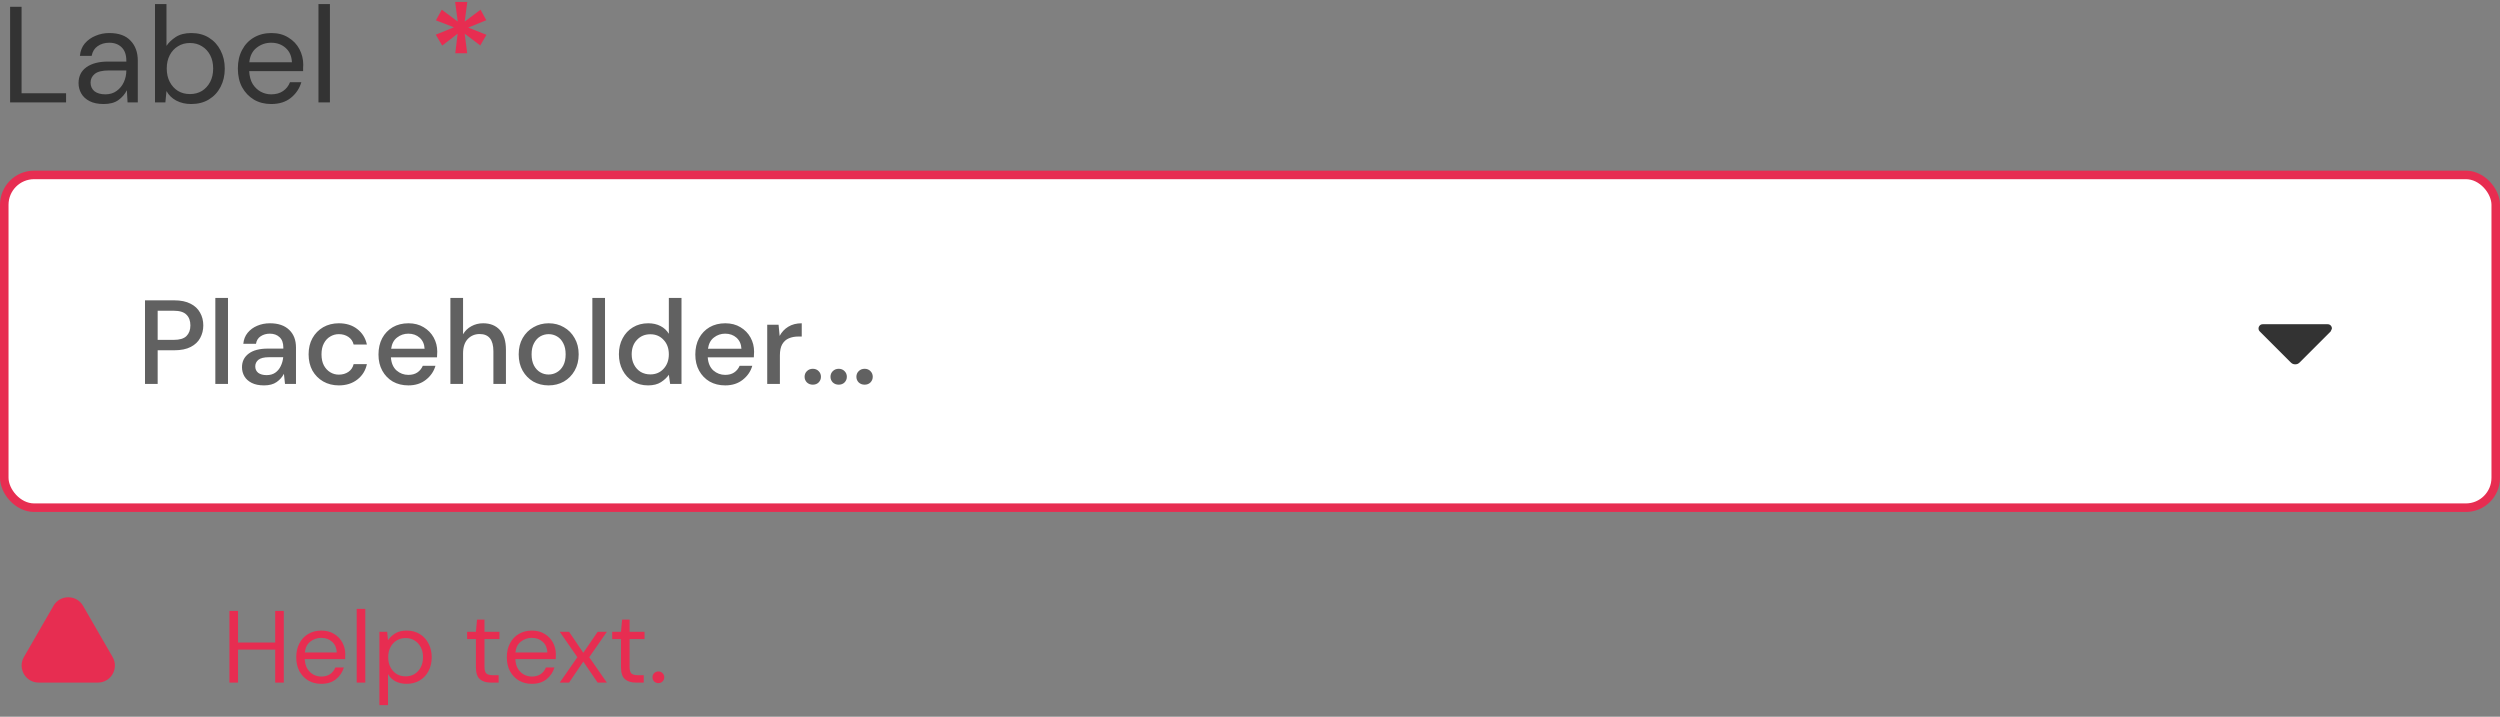 <svg width="293" height="84" viewBox="0 0 293 84" fill="none" xmlns="http://www.w3.org/2000/svg">
<rect x="0" y="0" width="293" height="84" fill="#808080" stroke="none"/>
<path d="M1.184 12V0.8H2.528V10.928H7.744V12H1.184ZM12.15 12.192C11.489 12.192 10.94 12.08 10.502 11.856C10.065 11.632 9.74 11.333 9.526 10.96C9.313 10.587 9.206 10.181 9.206 9.744C9.206 8.933 9.516 8.309 10.134 7.872C10.753 7.435 11.596 7.216 12.662 7.216H14.806V7.12C14.806 6.427 14.625 5.904 14.262 5.552C13.9 5.189 13.414 5.008 12.806 5.008C12.284 5.008 11.83 5.141 11.446 5.408C11.073 5.664 10.838 6.043 10.742 6.544H9.366C9.42 5.968 9.612 5.483 9.942 5.088C10.284 4.693 10.705 4.395 11.206 4.192C11.708 3.979 12.241 3.872 12.806 3.872C13.916 3.872 14.748 4.171 15.302 4.768C15.868 5.355 16.15 6.139 16.15 7.12V12H14.95L14.87 10.576C14.646 11.024 14.316 11.408 13.878 11.728C13.452 12.037 12.876 12.192 12.15 12.192ZM12.358 11.056C12.87 11.056 13.308 10.923 13.67 10.656C14.044 10.389 14.326 10.043 14.518 9.616C14.71 9.189 14.806 8.741 14.806 8.272V8.256H12.774C11.985 8.256 11.425 8.395 11.094 8.672C10.774 8.939 10.614 9.275 10.614 9.68C10.614 10.096 10.764 10.432 11.062 10.688C11.372 10.933 11.804 11.056 12.358 11.056ZM22.407 12.192C21.756 12.192 21.174 12.059 20.663 11.792C20.161 11.525 19.777 11.152 19.511 10.672L19.383 12H18.166V0.48H19.511V5.376C19.767 4.992 20.129 4.645 20.599 4.336C21.078 4.027 21.686 3.872 22.422 3.872C23.212 3.872 23.9 4.053 24.486 4.416C25.073 4.779 25.526 5.275 25.846 5.904C26.177 6.533 26.343 7.248 26.343 8.048C26.343 8.848 26.177 9.563 25.846 10.192C25.526 10.811 25.068 11.301 24.471 11.664C23.884 12.016 23.196 12.192 22.407 12.192ZM22.262 11.024C22.796 11.024 23.265 10.901 23.671 10.656C24.076 10.4 24.396 10.048 24.631 9.6C24.865 9.152 24.983 8.629 24.983 8.032C24.983 7.435 24.865 6.912 24.631 6.464C24.396 6.016 24.076 5.669 23.671 5.424C23.265 5.168 22.796 5.04 22.262 5.04C21.729 5.04 21.26 5.168 20.855 5.424C20.449 5.669 20.129 6.016 19.895 6.464C19.66 6.912 19.543 7.435 19.543 8.032C19.543 8.629 19.66 9.152 19.895 9.6C20.129 10.048 20.449 10.4 20.855 10.656C21.26 10.901 21.729 11.024 22.262 11.024ZM31.781 12.192C31.024 12.192 30.352 12.021 29.765 11.68C29.179 11.328 28.715 10.843 28.373 10.224C28.043 9.605 27.877 8.875 27.877 8.032C27.877 7.2 28.043 6.475 28.373 5.856C28.704 5.227 29.163 4.741 29.749 4.4C30.347 4.048 31.035 3.872 31.813 3.872C32.581 3.872 33.243 4.048 33.797 4.4C34.363 4.741 34.795 5.195 35.093 5.76C35.392 6.325 35.541 6.933 35.541 7.584C35.541 7.701 35.536 7.819 35.525 7.936C35.525 8.053 35.525 8.187 35.525 8.336H29.205C29.237 8.944 29.376 9.451 29.621 9.856C29.877 10.251 30.192 10.549 30.565 10.752C30.949 10.955 31.355 11.056 31.781 11.056C32.336 11.056 32.8 10.928 33.173 10.672C33.547 10.416 33.819 10.069 33.989 9.632H35.317C35.104 10.368 34.693 10.981 34.085 11.472C33.488 11.952 32.72 12.192 31.781 12.192ZM31.781 5.008C31.141 5.008 30.571 5.205 30.069 5.6C29.579 5.984 29.296 6.549 29.221 7.296H34.213C34.181 6.581 33.936 6.021 33.477 5.616C33.019 5.211 32.453 5.008 31.781 5.008ZM37.323 12V0.48H38.667V12H37.323Z" fill="#333333"/>
<path d="M53.36 6.24L53.632 3.952L51.824 5.344L51.072 4.064L53.2 3.2L51.088 2.384L51.776 1.136L53.648 2.528L53.344 0.224H54.768L54.464 2.528L56.32 1.136L56.992 2.368L54.88 3.232L57.008 4.08L56.288 5.328L54.464 3.952L54.752 6.24H53.36Z" fill="#E72D51"/>
<rect x="0.5" y="20.5" width="292" height="39" rx="3.5" fill="white"/>
<rect x="0.5" y="20.5" width="292" height="39" rx="3.5" stroke="#E72D51"/>
<path d="M16.994 45V35.2H20.424C21.189 35.2 21.824 35.331 22.328 35.592C22.832 35.844 23.205 36.194 23.448 36.642C23.7 37.081 23.826 37.58 23.826 38.14C23.826 38.672 23.705 39.162 23.462 39.61C23.229 40.049 22.86 40.399 22.356 40.66C21.852 40.921 21.208 41.052 20.424 41.052H18.478V45H16.994ZM18.478 39.834H20.354C21.054 39.834 21.553 39.685 21.852 39.386C22.16 39.078 22.314 38.663 22.314 38.14C22.314 37.599 22.16 37.179 21.852 36.88C21.553 36.572 21.054 36.418 20.354 36.418H18.478V39.834ZM25.237 45V34.92H26.721V45H25.237ZM30.952 45.168C30.364 45.168 29.879 45.07 29.496 44.874C29.113 44.678 28.829 44.421 28.642 44.104C28.455 43.777 28.362 43.423 28.362 43.04C28.362 42.368 28.623 41.836 29.146 41.444C29.669 41.052 30.415 40.856 31.386 40.856H33.206V40.73C33.206 40.189 33.057 39.783 32.758 39.512C32.469 39.241 32.091 39.106 31.624 39.106C31.213 39.106 30.854 39.209 30.546 39.414C30.247 39.61 30.065 39.904 30 40.296H28.516C28.563 39.792 28.731 39.363 29.02 39.008C29.319 38.644 29.692 38.369 30.14 38.182C30.597 37.986 31.097 37.888 31.638 37.888C32.609 37.888 33.36 38.145 33.892 38.658C34.424 39.162 34.69 39.853 34.69 40.73V45H33.402L33.276 43.81C33.08 44.193 32.795 44.515 32.422 44.776C32.049 45.037 31.559 45.168 30.952 45.168ZM31.246 43.964C31.647 43.964 31.983 43.871 32.254 43.684C32.534 43.488 32.749 43.231 32.898 42.914C33.057 42.597 33.155 42.247 33.192 41.864H31.54C30.952 41.864 30.532 41.967 30.28 42.172C30.037 42.377 29.916 42.634 29.916 42.942C29.916 43.259 30.033 43.511 30.266 43.698C30.509 43.875 30.835 43.964 31.246 43.964ZM39.71 45.168C39.029 45.168 38.418 45.014 37.876 44.706C37.344 44.398 36.924 43.973 36.616 43.432C36.318 42.881 36.168 42.247 36.168 41.528C36.168 40.809 36.318 40.179 36.616 39.638C36.924 39.087 37.344 38.658 37.876 38.35C38.418 38.042 39.029 37.888 39.71 37.888C40.569 37.888 41.288 38.112 41.866 38.56C42.454 39.008 42.832 39.615 43 40.38H41.446C41.353 39.997 41.148 39.699 40.83 39.484C40.513 39.269 40.14 39.162 39.71 39.162C39.346 39.162 39.01 39.255 38.702 39.442C38.394 39.619 38.147 39.885 37.96 40.24C37.774 40.585 37.68 41.015 37.68 41.528C37.68 42.041 37.774 42.475 37.96 42.83C38.147 43.175 38.394 43.441 38.702 43.628C39.01 43.815 39.346 43.908 39.71 43.908C40.14 43.908 40.513 43.801 40.83 43.586C41.148 43.371 41.353 43.068 41.446 42.676H43C42.842 43.423 42.468 44.025 41.88 44.482C41.292 44.939 40.569 45.168 39.71 45.168ZM47.858 45.168C47.176 45.168 46.57 45.019 46.038 44.72C45.515 44.412 45.105 43.987 44.806 43.446C44.507 42.905 44.358 42.275 44.358 41.556C44.358 40.828 44.502 40.189 44.792 39.638C45.09 39.087 45.501 38.658 46.024 38.35C46.556 38.042 47.172 37.888 47.872 37.888C48.553 37.888 49.146 38.042 49.65 38.35C50.154 38.649 50.546 39.05 50.826 39.554C51.106 40.058 51.246 40.613 51.246 41.22C51.246 41.313 51.241 41.416 51.232 41.528C51.232 41.631 51.227 41.747 51.218 41.878H45.814C45.861 42.55 46.08 43.063 46.472 43.418C46.873 43.763 47.335 43.936 47.858 43.936C48.278 43.936 48.628 43.843 48.908 43.656C49.197 43.46 49.412 43.199 49.552 42.872H51.036C50.849 43.525 50.476 44.071 49.916 44.51C49.365 44.949 48.679 45.168 47.858 45.168ZM47.858 39.106C47.363 39.106 46.925 39.255 46.542 39.554C46.159 39.843 45.926 40.282 45.842 40.87H49.762C49.734 40.329 49.542 39.899 49.188 39.582C48.833 39.265 48.39 39.106 47.858 39.106ZM52.786 45V34.92H54.27V39.176C54.503 38.775 54.825 38.462 55.236 38.238C55.656 38.005 56.118 37.888 56.622 37.888C57.452 37.888 58.106 38.149 58.582 38.672C59.058 39.195 59.296 39.974 59.296 41.01V45H57.826V41.164C57.826 39.82 57.289 39.148 56.216 39.148C55.656 39.148 55.189 39.344 54.816 39.736C54.452 40.128 54.27 40.688 54.27 41.416V45H52.786ZM64.291 45.168C63.629 45.168 63.032 45.019 62.499 44.72C61.977 44.412 61.562 43.987 61.254 43.446C60.946 42.895 60.791 42.256 60.791 41.528C60.791 40.8 60.946 40.165 61.254 39.624C61.571 39.073 61.995 38.649 62.528 38.35C63.059 38.042 63.652 37.888 64.305 37.888C64.968 37.888 65.561 38.042 66.084 38.35C66.615 38.649 67.035 39.073 67.344 39.624C67.661 40.165 67.82 40.8 67.82 41.528C67.82 42.256 67.661 42.895 67.344 43.446C67.035 43.987 66.615 44.412 66.084 44.72C65.552 45.019 64.954 45.168 64.291 45.168ZM64.291 43.894C64.646 43.894 64.973 43.805 65.272 43.628C65.579 43.451 65.827 43.189 66.013 42.844C66.2 42.489 66.293 42.051 66.293 41.528C66.293 41.005 66.2 40.571 66.013 40.226C65.836 39.871 65.594 39.605 65.285 39.428C64.987 39.251 64.66 39.162 64.305 39.162C63.951 39.162 63.62 39.251 63.312 39.428C63.013 39.605 62.77 39.871 62.584 40.226C62.397 40.571 62.303 41.005 62.303 41.528C62.303 42.051 62.397 42.489 62.584 42.844C62.77 43.189 63.013 43.451 63.312 43.628C63.61 43.805 63.937 43.894 64.291 43.894ZM69.424 45V34.92H70.908V45H69.424ZM75.952 45.168C75.28 45.168 74.687 45.009 74.174 44.692C73.66 44.375 73.259 43.941 72.97 43.39C72.68 42.839 72.536 42.214 72.536 41.514C72.536 40.814 72.68 40.193 72.97 39.652C73.259 39.101 73.66 38.672 74.174 38.364C74.696 38.047 75.294 37.888 75.966 37.888C76.516 37.888 76.997 37.995 77.408 38.21C77.828 38.425 78.154 38.728 78.388 39.12V34.92H79.872V45H78.542L78.388 43.922C78.164 44.249 77.856 44.538 77.464 44.79C77.072 45.042 76.568 45.168 75.952 45.168ZM76.218 43.88C76.852 43.88 77.37 43.661 77.772 43.222C78.182 42.783 78.388 42.219 78.388 41.528C78.388 40.828 78.182 40.263 77.772 39.834C77.37 39.395 76.852 39.176 76.218 39.176C75.583 39.176 75.06 39.395 74.65 39.834C74.239 40.263 74.034 40.828 74.034 41.528C74.034 41.985 74.127 42.391 74.314 42.746C74.5 43.101 74.757 43.381 75.084 43.586C75.42 43.782 75.798 43.88 76.218 43.88ZM84.991 45.168C84.309 45.168 83.703 45.019 83.171 44.72C82.648 44.412 82.237 43.987 81.939 43.446C81.64 42.905 81.491 42.275 81.491 41.556C81.491 40.828 81.635 40.189 81.925 39.638C82.223 39.087 82.634 38.658 83.157 38.35C83.689 38.042 84.305 37.888 85.005 37.888C85.686 37.888 86.279 38.042 86.783 38.35C87.287 38.649 87.679 39.05 87.959 39.554C88.239 40.058 88.379 40.613 88.379 41.22C88.379 41.313 88.374 41.416 88.365 41.528C88.365 41.631 88.36 41.747 88.351 41.878H82.947C82.993 42.55 83.213 43.063 83.605 43.418C84.006 43.763 84.468 43.936 84.991 43.936C85.411 43.936 85.761 43.843 86.041 43.656C86.33 43.46 86.545 43.199 86.685 42.872H88.169C87.982 43.525 87.609 44.071 87.049 44.51C86.498 44.949 85.812 45.168 84.991 45.168ZM84.991 39.106C84.496 39.106 84.057 39.255 83.675 39.554C83.292 39.843 83.059 40.282 82.975 40.87H86.895C86.867 40.329 86.675 39.899 86.321 39.582C85.966 39.265 85.523 39.106 84.991 39.106ZM89.918 45V38.056H91.249L91.374 39.372C91.617 38.915 91.953 38.555 92.382 38.294C92.821 38.023 93.349 37.888 93.965 37.888V39.442H93.558C93.148 39.442 92.779 39.512 92.453 39.652C92.135 39.783 91.879 40.011 91.683 40.338C91.496 40.655 91.403 41.099 91.403 41.668V45H89.918ZM95.264 45.084C94.984 45.084 94.751 44.995 94.564 44.818C94.387 44.631 94.298 44.412 94.298 44.16C94.298 43.899 94.387 43.679 94.564 43.502C94.751 43.315 94.984 43.222 95.264 43.222C95.544 43.222 95.773 43.315 95.95 43.502C96.128 43.679 96.216 43.899 96.216 44.16C96.216 44.412 96.128 44.631 95.95 44.818C95.773 44.995 95.544 45.084 95.264 45.084ZM98.299 45.084C98.019 45.084 97.786 44.995 97.599 44.818C97.422 44.631 97.333 44.412 97.333 44.16C97.333 43.899 97.422 43.679 97.599 43.502C97.786 43.315 98.019 43.222 98.299 43.222C98.579 43.222 98.808 43.315 98.985 43.502C99.163 43.679 99.251 43.899 99.251 44.16C99.251 44.412 99.163 44.631 98.985 44.818C98.808 44.995 98.579 45.084 98.299 45.084ZM101.335 45.084C101.055 45.084 100.821 44.995 100.635 44.818C100.457 44.631 100.369 44.412 100.369 44.16C100.369 43.899 100.457 43.679 100.635 43.502C100.821 43.315 101.055 43.222 101.335 43.222C101.615 43.222 101.843 43.315 102.021 43.502C102.198 43.679 102.287 43.899 102.287 44.16C102.287 44.412 102.198 44.631 102.021 44.818C101.843 44.995 101.615 45.084 101.335 45.084Z" fill="#616161"/>
<path d="M268.475 42.475L264.85 38.85C264.8 38.8 264.763 38.746 264.738 38.688C264.713 38.629 264.7 38.567 264.7 38.5C264.7 38.367 264.746 38.25 264.838 38.15C264.929 38.05 265.05 38 265.2 38H272.8C272.95 38 273.071 38.05 273.163 38.15C273.254 38.25 273.3 38.367 273.3 38.5C273.3 38.533 273.25 38.65 273.15 38.85L269.525 42.475C269.442 42.558 269.358 42.617 269.275 42.65C269.192 42.683 269.1 42.7 269 42.7C268.9 42.7 268.808 42.683 268.725 42.65C268.642 42.617 268.558 42.558 268.475 42.475Z" fill="#333333"/>
<path d="M6.268 71C7.038 69.667 8.962 69.667 9.732 71L13.196 77C13.966 78.333 13.004 80 11.464 80H4.536C2.996 80 2.034 78.333 2.804 77L6.268 71Z" fill="#E72D51"/>
<path d="M26.888 80V71.6H27.896V75.308H32.252V71.6H33.26V80H32.252V76.136H27.896V80H26.888ZM37.648 80.144C37.081 80.144 36.577 80.016 36.136 79.76C35.697 79.496 35.349 79.132 35.093 78.668C34.844 78.204 34.721 77.656 34.721 77.024C34.721 76.4 34.844 75.856 35.093 75.392C35.34 74.92 35.684 74.556 36.124 74.3C36.572 74.036 37.089 73.904 37.672 73.904C38.248 73.904 38.745 74.036 39.16 74.3C39.584 74.556 39.908 74.896 40.133 75.32C40.356 75.744 40.468 76.2 40.468 76.688C40.468 76.776 40.465 76.864 40.456 76.952C40.456 77.04 40.456 77.14 40.456 77.252H35.717C35.74 77.708 35.844 78.088 36.029 78.392C36.221 78.688 36.456 78.912 36.736 79.064C37.025 79.216 37.328 79.292 37.648 79.292C38.065 79.292 38.413 79.196 38.693 79.004C38.972 78.812 39.176 78.552 39.304 78.224H40.3C40.141 78.776 39.833 79.236 39.377 79.604C38.928 79.964 38.352 80.144 37.648 80.144ZM37.648 74.756C37.169 74.756 36.74 74.904 36.364 75.2C35.996 75.488 35.785 75.912 35.728 76.472H39.472C39.449 75.936 39.264 75.516 38.92 75.212C38.577 74.908 38.153 74.756 37.648 74.756ZM41.805 80V71.36H42.813V80H41.805ZM44.465 82.64V74.048H45.377L45.473 75.032C45.665 74.744 45.937 74.484 46.289 74.252C46.649 74.02 47.105 73.904 47.657 73.904C48.249 73.904 48.765 74.04 49.205 74.312C49.645 74.584 49.985 74.956 50.225 75.428C50.473 75.9 50.597 76.436 50.597 77.036C50.597 77.636 50.473 78.172 50.225 78.644C49.985 79.108 49.641 79.476 49.193 79.748C48.753 80.012 48.237 80.144 47.645 80.144C47.157 80.144 46.721 80.044 46.337 79.844C45.961 79.644 45.673 79.364 45.473 79.004V82.64H44.465ZM47.537 79.268C47.937 79.268 48.289 79.176 48.593 78.992C48.897 78.8 49.137 78.536 49.313 78.2C49.489 77.864 49.577 77.472 49.577 77.024C49.577 76.576 49.489 76.184 49.313 75.848C49.137 75.512 48.897 75.252 48.593 75.068C48.289 74.876 47.937 74.78 47.537 74.78C47.137 74.78 46.785 74.876 46.481 75.068C46.177 75.252 45.937 75.512 45.761 75.848C45.585 76.184 45.497 76.576 45.497 77.024C45.497 77.472 45.585 77.864 45.761 78.2C45.937 78.536 46.177 78.8 46.481 78.992C46.785 79.176 47.137 79.268 47.537 79.268ZM57.528 80C56.984 80 56.556 79.868 56.244 79.604C55.932 79.34 55.776 78.864 55.776 78.176V74.9H54.744V74.048H55.776L55.908 72.62H56.784V74.048H58.536V74.9H56.784V78.176C56.784 78.552 56.86 78.808 57.012 78.944C57.164 79.072 57.432 79.136 57.816 79.136H58.44V80H57.528ZM62.328 80.144C61.76 80.144 61.256 80.016 60.816 79.76C60.376 79.496 60.028 79.132 59.772 78.668C59.524 78.204 59.4 77.656 59.4 77.024C59.4 76.4 59.524 75.856 59.772 75.392C60.02 74.92 60.364 74.556 60.804 74.3C61.252 74.036 61.768 73.904 62.352 73.904C62.928 73.904 63.424 74.036 63.84 74.3C64.264 74.556 64.588 74.896 64.812 75.32C65.036 75.744 65.148 76.2 65.148 76.688C65.148 76.776 65.144 76.864 65.136 76.952C65.136 77.04 65.136 77.14 65.136 77.252H60.396C60.42 77.708 60.524 78.088 60.708 78.392C60.9 78.688 61.136 78.912 61.416 79.064C61.704 79.216 62.008 79.292 62.328 79.292C62.744 79.292 63.092 79.196 63.372 79.004C63.652 78.812 63.856 78.552 63.984 78.224H64.98C64.82 78.776 64.512 79.236 64.056 79.604C63.608 79.964 63.032 80.144 62.328 80.144ZM62.328 74.756C61.848 74.756 61.42 74.904 61.044 75.2C60.676 75.488 60.464 75.912 60.408 76.472H64.152C64.128 75.936 63.944 75.516 63.6 75.212C63.256 74.908 62.832 74.756 62.328 74.756ZM65.603 80L67.667 77.024L65.603 74.048H66.695L68.363 76.508L70.043 74.048H71.123L69.059 77.024L71.123 80H70.043L68.363 77.54L66.695 80H65.603ZM74.532 80C73.988 80 73.56 79.868 73.248 79.604C72.936 79.34 72.78 78.864 72.78 78.176V74.9H71.748V74.048H72.78L72.912 72.62H73.788V74.048H75.54V74.9H73.788V78.176C73.788 78.552 73.864 78.808 74.016 78.944C74.168 79.072 74.436 79.136 74.82 79.136H75.444V80H74.532ZM77.168 80.06C76.968 80.06 76.8 79.996 76.664 79.868C76.536 79.732 76.472 79.568 76.472 79.376C76.472 79.184 76.536 79.024 76.664 78.896C76.8 78.76 76.968 78.692 77.168 78.692C77.36 78.692 77.52 78.76 77.648 78.896C77.784 79.024 77.852 79.184 77.852 79.376C77.852 79.568 77.784 79.732 77.648 79.868C77.52 79.996 77.36 80.06 77.168 80.06Z" fill="#E72D51"/>
</svg>
